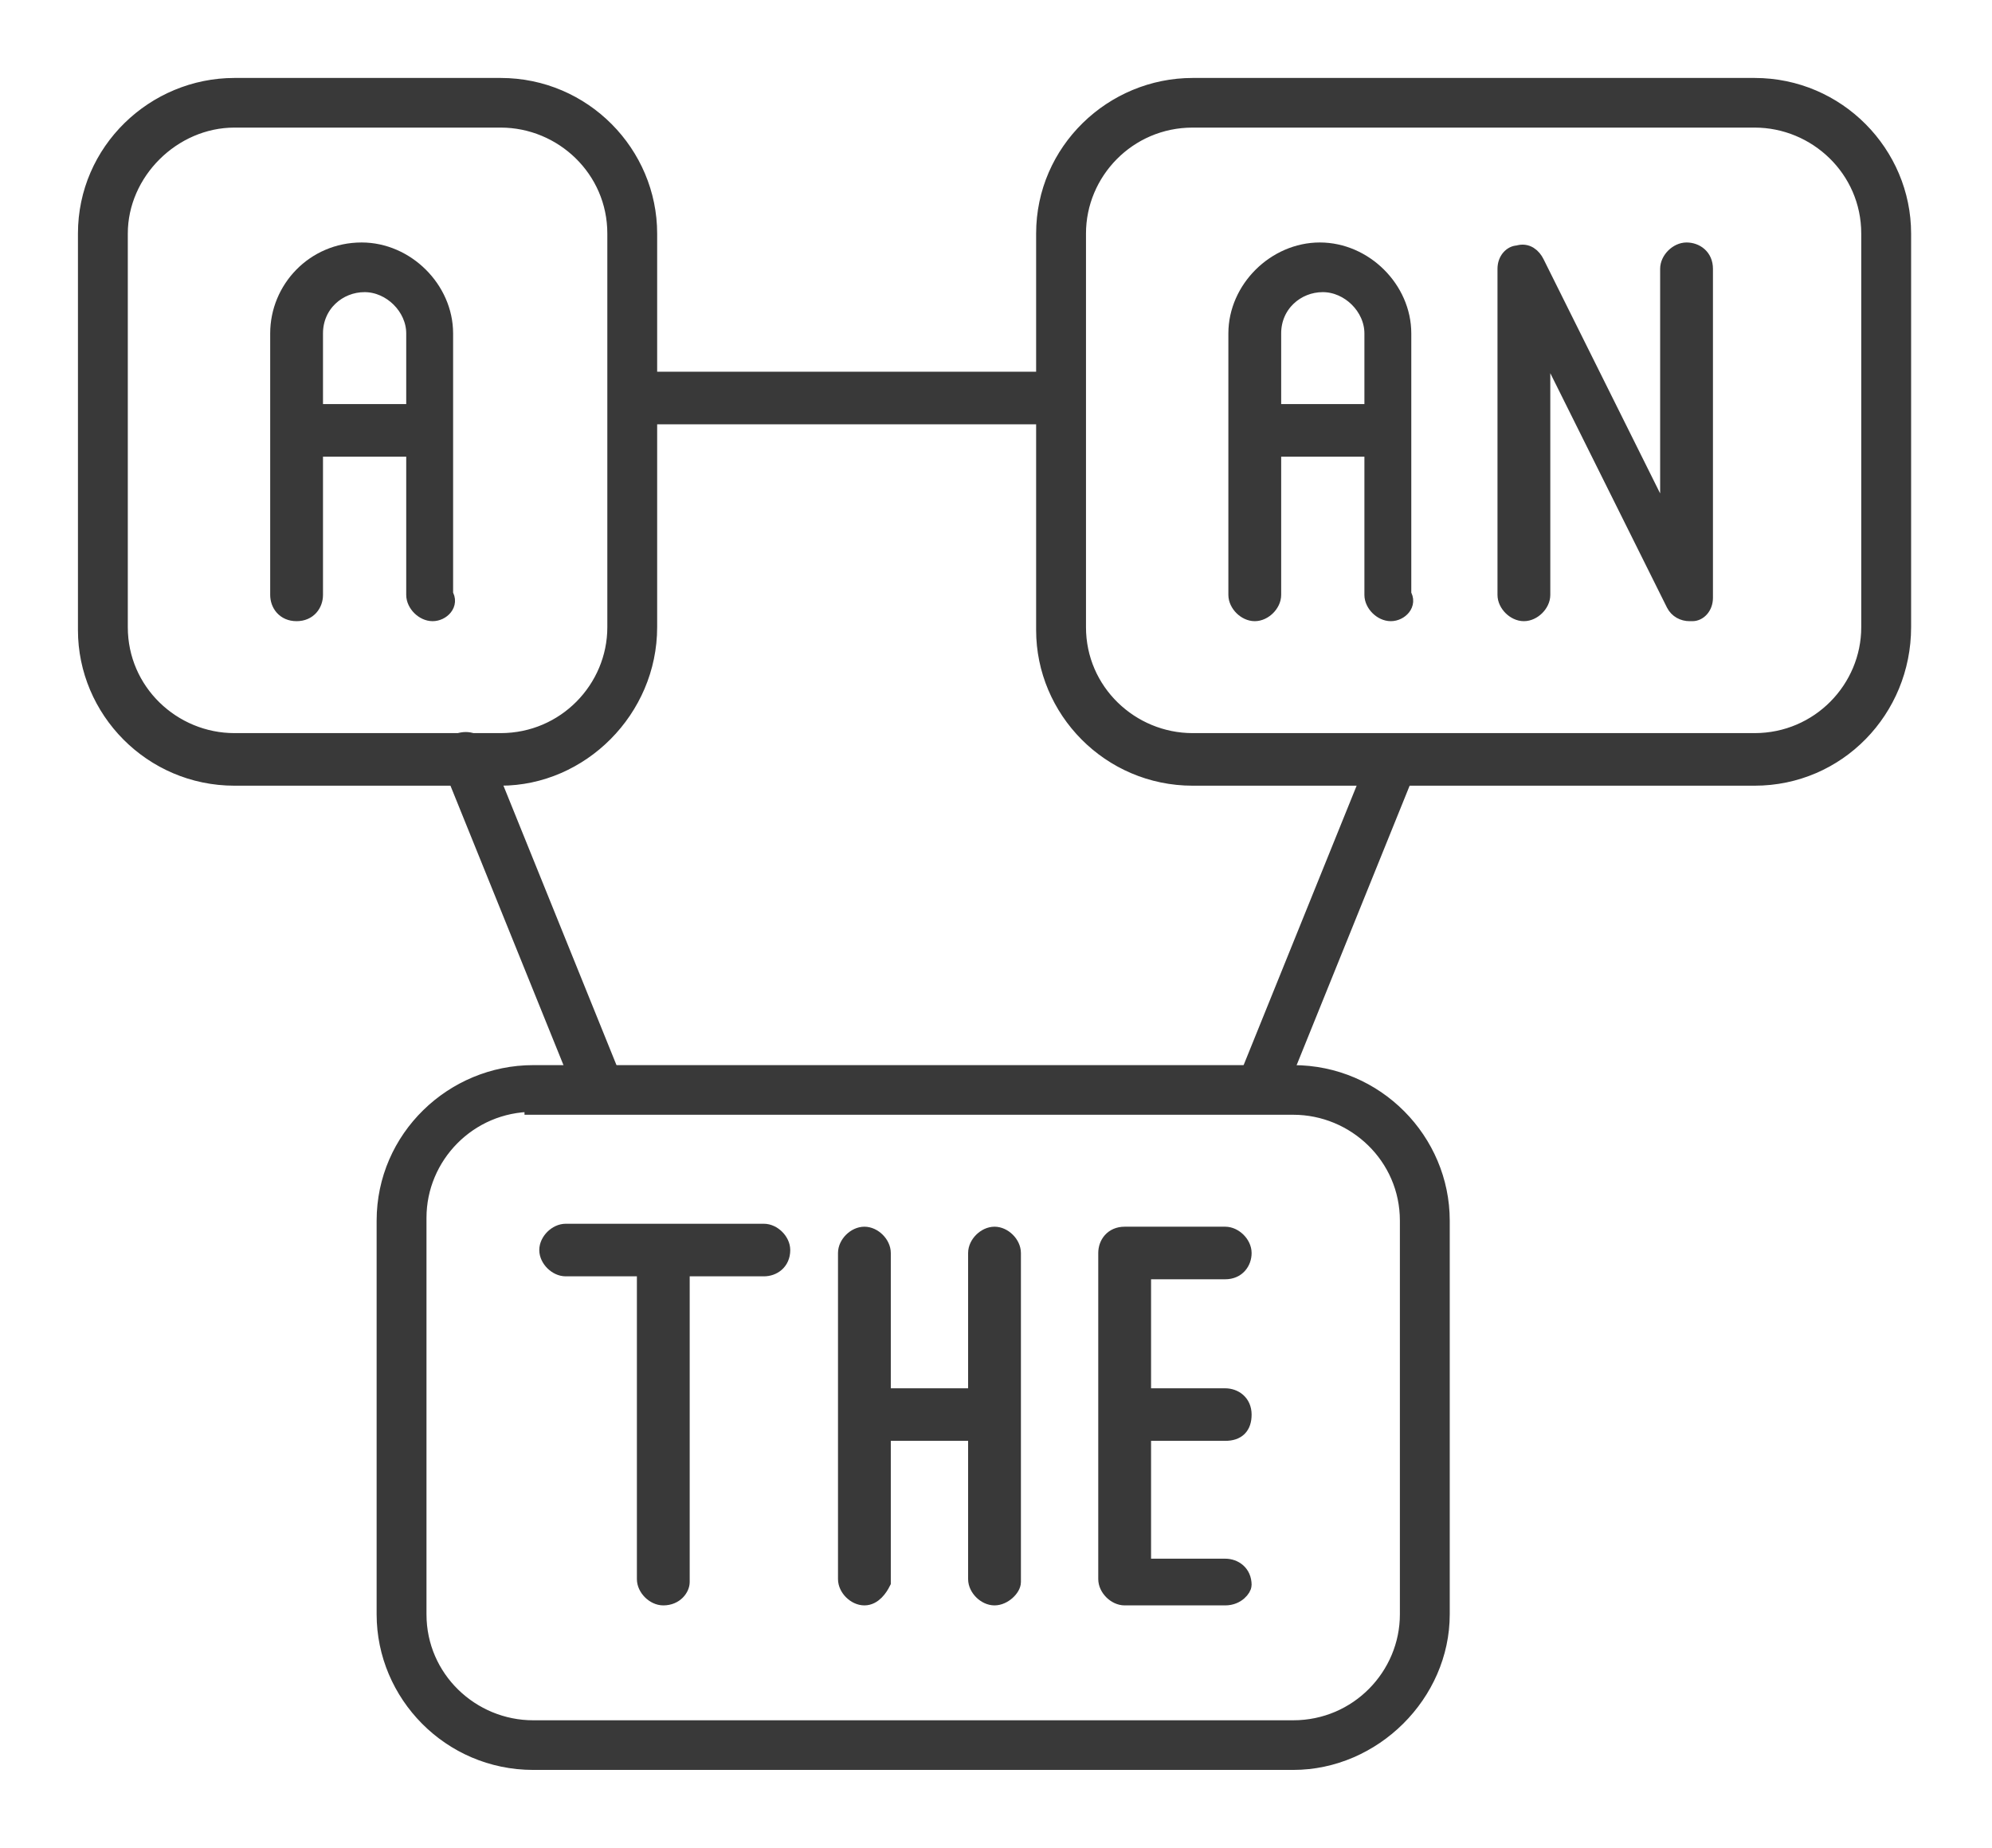 <svg width="69" height="64" viewBox="0 0 69 64" fill="none" xmlns="http://www.w3.org/2000/svg">
<path d="M14.985 21.214C14.678 21.214 14.371 20.909 14.371 20.604V11.547C14.371 10.632 13.551 9.818 12.629 9.818C11.707 9.818 10.888 10.53 10.888 11.547V20.604C10.888 20.909 10.683 21.214 10.273 21.214C9.863 21.214 9.659 20.909 9.659 20.604V11.547C9.659 10.021 10.888 8.698 12.527 8.698C14.063 8.698 15.395 10.021 15.395 11.547V20.604C15.6 20.909 15.293 21.214 14.985 21.214Z" fill="#393939"/>
<path d="M14.268 15.516H10.478C10.171 15.516 9.863 15.21 9.863 14.905C9.863 14.6 10.068 14.295 10.478 14.295H14.371C14.678 14.295 14.985 14.6 14.985 14.905C14.883 15.312 14.576 15.516 14.268 15.516Z" fill="#393939"/>
<path d="M8.122 4.119C5.971 4.119 4.127 5.951 4.127 8.088V21.723C4.127 23.961 5.971 25.691 8.122 25.691H17.341C19.595 25.691 21.337 23.86 21.337 21.723V8.088C21.337 5.849 19.493 4.119 17.341 4.119H8.122ZM17.341 26.912H8.122C5.254 26.912 3 24.572 3 21.825V8.088C3 5.239 5.356 3 8.122 3H17.341C20.21 3 22.463 5.34 22.463 8.088V21.723C22.463 24.572 20.107 26.912 17.341 26.912Z" fill="#393939"/>
<path d="M18.468 38.207C16.215 38.207 14.473 40.039 14.473 42.175V55.912C14.473 58.151 16.317 59.881 18.468 59.881H44.795C47.049 59.881 48.79 58.049 48.79 55.912V42.277C48.79 40.039 46.946 38.309 44.795 38.309H18.468V38.207ZM44.795 61H18.468C15.6 61 13.346 58.66 13.346 55.912V42.277C13.346 39.428 15.702 37.19 18.468 37.19H44.795C47.663 37.19 49.917 39.53 49.917 42.277V55.912C49.917 58.66 47.561 61 44.795 61Z" fill="#393939"/>
<path d="M42.439 55.302H38.956C38.649 55.302 38.342 54.996 38.342 54.691V43.397C38.342 43.091 38.546 42.786 38.956 42.786H42.439C42.746 42.786 43.054 43.091 43.054 43.397C43.054 43.702 42.849 44.007 42.439 44.007H39.571V54.284H42.439C42.746 54.284 43.054 54.488 43.054 54.895C43.054 54.996 42.849 55.302 42.439 55.302Z" fill="#393939"/>
<path d="M42.439 49.603H39.115C38.807 49.603 38.5 49.4 38.5 48.993C38.5 48.586 38.705 48.383 39.115 48.383H42.439C42.746 48.383 43.054 48.586 43.054 48.993C43.054 49.4 42.849 49.603 42.439 49.603Z" fill="#393939"/>
<path d="M26.459 43.905H19.595C19.288 43.905 18.98 43.6 18.98 43.295C18.98 42.989 19.288 42.684 19.595 42.684H26.459C26.766 42.684 27.073 42.989 27.073 43.295C27.073 43.702 26.766 43.905 26.459 43.905Z" fill="#393939"/>
<path d="M29.942 55.302C29.634 55.302 29.327 54.996 29.327 54.691V43.397C29.327 43.091 29.634 42.786 29.942 42.786C30.249 42.786 30.556 43.091 30.556 43.397V54.793C30.454 54.996 30.249 55.302 29.942 55.302Z" fill="#393939"/>
<path d="M22.976 55.302C22.668 55.302 22.361 54.996 22.361 54.691V43.397C22.361 43.091 22.668 42.786 22.976 42.786C23.283 42.786 23.59 43.091 23.59 43.397V54.793C23.59 54.996 23.385 55.302 22.976 55.302Z" fill="#393939"/>
<path d="M34.449 55.302C34.142 55.302 33.834 54.996 33.834 54.691V43.397C33.834 43.091 34.142 42.786 34.449 42.786C34.756 42.786 35.063 43.091 35.063 43.397V54.793C35.063 54.996 34.756 55.302 34.449 55.302Z" fill="#393939"/>
<path d="M34.449 49.603H30.115C29.807 49.603 29.5 49.4 29.5 48.993C29.5 48.586 29.807 48.383 30.115 48.383H34.449C34.756 48.383 35 48.586 35 48.993C35 49.4 34.756 49.603 34.449 49.603Z" fill="#393939"/>
<path d="M48.176 21.214C47.868 21.214 47.561 20.909 47.561 20.604V11.547C47.561 10.632 46.742 9.818 45.819 9.818C44.898 9.818 44.078 10.53 44.078 11.547V20.604C44.078 20.909 43.771 21.214 43.463 21.214C43.156 21.214 42.849 20.909 42.849 20.604V11.547C42.849 10.021 44.181 8.698 45.717 8.698C47.254 8.698 48.585 10.021 48.585 11.547V20.604C48.79 20.909 48.483 21.214 48.176 21.214Z" fill="#393939"/>
<path d="M47.789 15.516H43.566C43.258 15.516 42.951 15.21 42.951 14.905C42.951 14.6 43.258 14.295 43.566 14.295H47.789C48.097 14.295 48.404 14.6 48.404 14.905C48.404 15.312 48.097 15.516 47.789 15.516Z" fill="#393939"/>
<path d="M41.312 4.119C39.059 4.119 37.317 5.951 37.317 8.088V21.723C37.317 23.961 39.161 25.691 41.312 25.691H60.776C63.029 25.691 64.771 23.86 64.771 21.723V8.088C64.771 5.849 62.927 4.119 60.776 4.119H41.312ZM60.776 26.912H41.312C38.444 26.912 36.19 24.572 36.19 21.825V8.088C36.19 5.239 38.546 3 41.312 3H60.776C63.644 3 65.898 5.34 65.898 8.088V21.723C65.898 24.572 63.644 26.912 60.776 26.912Z" fill="#393939"/>
<path d="M58.522 21.214C58.317 21.214 58.112 21.112 58.01 20.909L53.4 11.649V20.604C53.4 20.909 53.093 21.214 52.785 21.214C52.478 21.214 52.171 20.909 52.171 20.604V9.309C52.171 9.004 52.376 8.8 52.581 8.8C52.888 8.698 53.093 8.902 53.195 9.105L57.805 18.365V9.309C57.805 9.004 58.112 8.698 58.419 8.698C58.727 8.698 59.034 8.902 59.034 9.309V20.705C59.034 21.011 58.829 21.214 58.624 21.214H58.522Z" fill="#393939"/>
<path d="M36.385 14.396H22.463C22.156 14.396 21.849 14.091 21.849 13.786C21.849 13.481 22.156 13.175 22.463 13.175H36.385C36.693 13.175 37 13.481 37 13.786C36.898 14.091 36.693 14.396 36.385 14.396Z" fill="#393939"/>
<path d="M43.668 38.207C43.566 38.207 43.566 38.207 43.463 38.207C43.156 38.105 43.054 37.8 43.156 37.495L47.766 26.098C47.868 25.793 48.176 25.691 48.483 25.793C48.79 25.895 48.893 26.2 48.79 26.505L44.181 37.902C44.078 38.105 43.873 38.207 43.668 38.207Z" fill="#393939"/>
<path d="M20.722 38.207C20.517 38.207 20.312 38.105 20.21 37.8L15.6 26.404C15.498 26.098 15.6 25.793 15.907 25.691C16.215 25.59 16.522 25.691 16.624 25.997L21.234 37.393C21.337 37.698 21.234 38.004 20.927 38.105C20.927 38.207 20.824 38.207 20.722 38.207Z" fill="#393939"/>
<path d="M14.985 21.214C14.678 21.214 14.371 20.909 14.371 20.604V11.547C14.371 10.632 13.551 9.818 12.629 9.818C11.707 9.818 10.888 10.53 10.888 11.547V20.604C10.888 20.909 10.683 21.214 10.273 21.214C9.863 21.214 9.659 20.909 9.659 20.604V11.547C9.659 10.021 10.888 8.698 12.527 8.698C14.063 8.698 15.395 10.021 15.395 11.547V20.604C15.6 20.909 15.293 21.214 14.985 21.214Z" stroke="#393939" stroke-width="0.6"/>
<path d="M14.268 15.516H10.478C10.171 15.516 9.863 15.21 9.863 14.905C9.863 14.6 10.068 14.295 10.478 14.295H14.371C14.678 14.295 14.985 14.6 14.985 14.905C14.883 15.312 14.576 15.516 14.268 15.516Z" stroke="#393939" stroke-width="0.6"/>
<path d="M8.122 4.119C5.971 4.119 4.127 5.951 4.127 8.088V21.723C4.127 23.961 5.971 25.691 8.122 25.691H17.341C19.595 25.691 21.337 23.86 21.337 21.723V8.088C21.337 5.849 19.493 4.119 17.341 4.119H8.122ZM17.341 26.912H8.122C5.254 26.912 3 24.572 3 21.825V8.088C3 5.239 5.356 3 8.122 3H17.341C20.21 3 22.463 5.34 22.463 8.088V21.723C22.463 24.572 20.107 26.912 17.341 26.912Z" stroke="#393939" stroke-width="0.6"/>
<path d="M18.468 38.207C16.215 38.207 14.473 40.039 14.473 42.175V55.912C14.473 58.151 16.317 59.881 18.468 59.881H44.795C47.049 59.881 48.79 58.049 48.79 55.912V42.277C48.79 40.039 46.946 38.309 44.795 38.309H18.468V38.207ZM44.795 61H18.468C15.6 61 13.346 58.66 13.346 55.912V42.277C13.346 39.428 15.702 37.19 18.468 37.19H44.795C47.663 37.19 49.917 39.53 49.917 42.277V55.912C49.917 58.66 47.561 61 44.795 61Z" stroke="#393939" stroke-width="0.6"/>
<path d="M42.439 55.302H38.956C38.649 55.302 38.342 54.996 38.342 54.691V43.397C38.342 43.091 38.546 42.786 38.956 42.786H42.439C42.746 42.786 43.054 43.091 43.054 43.397C43.054 43.702 42.849 44.007 42.439 44.007H39.571V54.284H42.439C42.746 54.284 43.054 54.488 43.054 54.895C43.054 54.996 42.849 55.302 42.439 55.302Z" stroke="#393939" stroke-width="0.6"/>
<path d="M42.439 49.603H39.115C38.807 49.603 38.5 49.4 38.5 48.993C38.5 48.586 38.705 48.383 39.115 48.383H42.439C42.746 48.383 43.054 48.586 43.054 48.993C43.054 49.4 42.849 49.603 42.439 49.603Z" stroke="#393939" stroke-width="0.6"/>
<path d="M26.459 43.905H19.595C19.288 43.905 18.98 43.6 18.98 43.295C18.98 42.989 19.288 42.684 19.595 42.684H26.459C26.766 42.684 27.073 42.989 27.073 43.295C27.073 43.702 26.766 43.905 26.459 43.905Z" stroke="#393939" stroke-width="0.6"/>
<path d="M29.942 55.302C29.634 55.302 29.327 54.996 29.327 54.691V43.397C29.327 43.091 29.634 42.786 29.942 42.786C30.249 42.786 30.556 43.091 30.556 43.397V54.793C30.454 54.996 30.249 55.302 29.942 55.302Z" stroke="#393939" stroke-width="0.6"/>
<path d="M22.976 55.302C22.668 55.302 22.361 54.996 22.361 54.691V43.397C22.361 43.091 22.668 42.786 22.976 42.786C23.283 42.786 23.59 43.091 23.59 43.397V54.793C23.59 54.996 23.385 55.302 22.976 55.302Z" stroke="#393939" stroke-width="0.6"/>
<path d="M34.449 55.302C34.142 55.302 33.834 54.996 33.834 54.691V43.397C33.834 43.091 34.142 42.786 34.449 42.786C34.756 42.786 35.063 43.091 35.063 43.397V54.793C35.063 54.996 34.756 55.302 34.449 55.302Z" stroke="#393939" stroke-width="0.6"/>
<path d="M34.449 49.603H30.115C29.807 49.603 29.5 49.4 29.5 48.993C29.5 48.586 29.807 48.383 30.115 48.383H34.449C34.756 48.383 35 48.586 35 48.993C35 49.4 34.756 49.603 34.449 49.603Z" stroke="#393939" stroke-width="0.6"/>
<path d="M48.176 21.214C47.868 21.214 47.561 20.909 47.561 20.604V11.547C47.561 10.632 46.742 9.818 45.819 9.818C44.898 9.818 44.078 10.53 44.078 11.547V20.604C44.078 20.909 43.771 21.214 43.463 21.214C43.156 21.214 42.849 20.909 42.849 20.604V11.547C42.849 10.021 44.181 8.698 45.717 8.698C47.254 8.698 48.585 10.021 48.585 11.547V20.604C48.79 20.909 48.483 21.214 48.176 21.214Z" stroke="#393939" stroke-width="0.6"/>
<path d="M47.789 15.516H43.566C43.258 15.516 42.951 15.21 42.951 14.905C42.951 14.6 43.258 14.295 43.566 14.295H47.789C48.097 14.295 48.404 14.6 48.404 14.905C48.404 15.312 48.097 15.516 47.789 15.516Z" stroke="#393939" stroke-width="0.6"/>
<path d="M41.312 4.119C39.059 4.119 37.317 5.951 37.317 8.088V21.723C37.317 23.961 39.161 25.691 41.312 25.691H60.776C63.029 25.691 64.771 23.86 64.771 21.723V8.088C64.771 5.849 62.927 4.119 60.776 4.119H41.312ZM60.776 26.912H41.312C38.444 26.912 36.19 24.572 36.19 21.825V8.088C36.19 5.239 38.546 3 41.312 3H60.776C63.644 3 65.898 5.34 65.898 8.088V21.723C65.898 24.572 63.644 26.912 60.776 26.912Z" stroke="#393939" stroke-width="0.6"/>
<path d="M58.522 21.214C58.317 21.214 58.112 21.112 58.01 20.909L53.4 11.649V20.604C53.4 20.909 53.093 21.214 52.785 21.214C52.478 21.214 52.171 20.909 52.171 20.604V9.309C52.171 9.004 52.376 8.8 52.581 8.8C52.888 8.698 53.093 8.902 53.195 9.105L57.805 18.365V9.309C57.805 9.004 58.112 8.698 58.419 8.698C58.727 8.698 59.034 8.902 59.034 9.309V20.705C59.034 21.011 58.829 21.214 58.624 21.214H58.522Z" stroke="#393939" stroke-width="0.6"/>
<path d="M36.385 14.396H22.463C22.156 14.396 21.849 14.091 21.849 13.786C21.849 13.481 22.156 13.175 22.463 13.175H36.385C36.693 13.175 37 13.481 37 13.786C36.898 14.091 36.693 14.396 36.385 14.396Z" stroke="#393939" stroke-width="0.6"/>
<path d="M43.668 38.207C43.566 38.207 43.566 38.207 43.463 38.207C43.156 38.105 43.054 37.8 43.156 37.495L47.766 26.098C47.868 25.793 48.176 25.691 48.483 25.793C48.79 25.895 48.893 26.2 48.79 26.505L44.181 37.902C44.078 38.105 43.873 38.207 43.668 38.207Z" stroke="#393939" stroke-width="0.6"/>
<path d="M20.722 38.207C20.517 38.207 20.312 38.105 20.21 37.8L15.6 26.404C15.498 26.098 15.6 25.793 15.907 25.691C16.215 25.59 16.522 25.691 16.624 25.997L21.234 37.393C21.337 37.698 21.234 38.004 20.927 38.105C20.927 38.207 20.824 38.207 20.722 38.207Z" stroke="#393939" stroke-width="0.6"/>
</svg>
